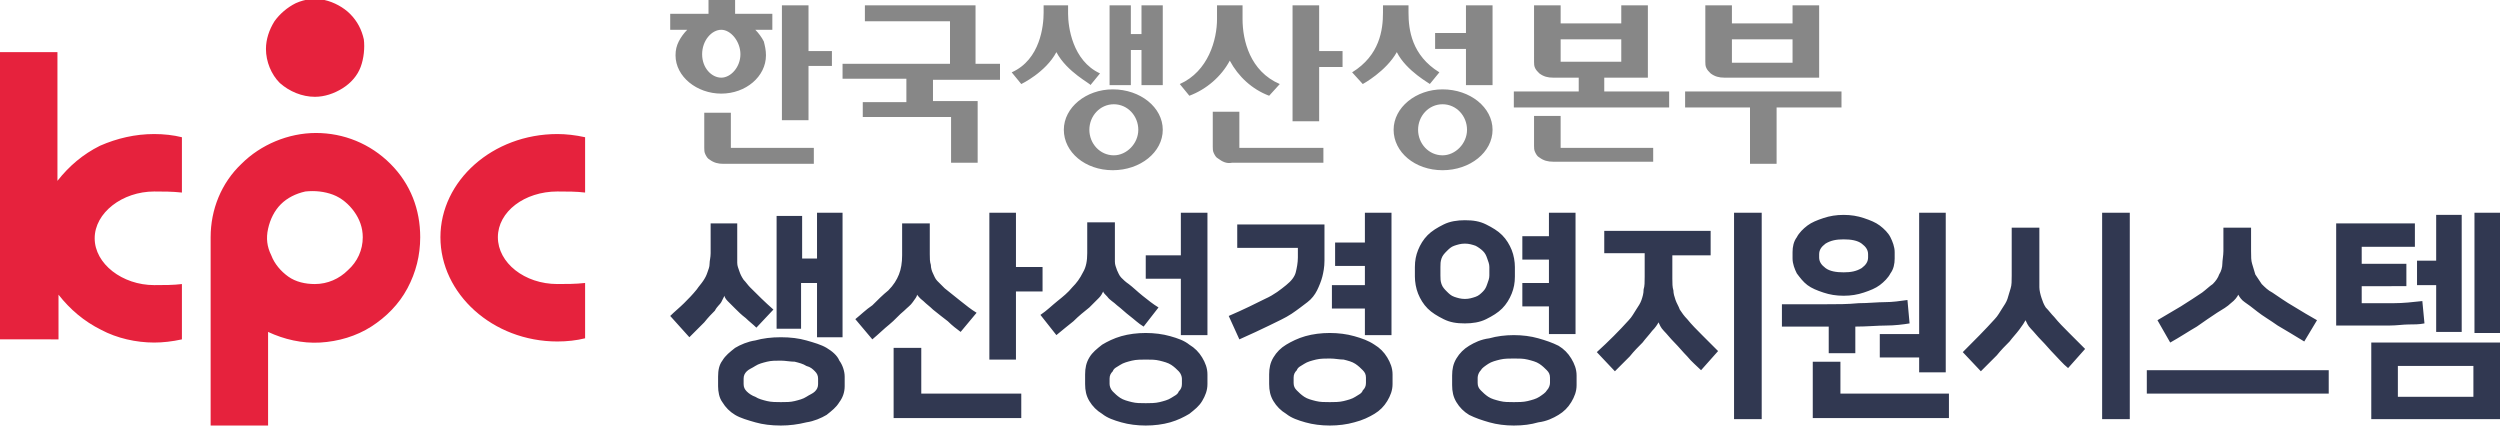 <svg width="235" height="40" xmlns="http://www.w3.org/2000/svg"><path fill="#e6223d" d="M14.5 12.6c.9 0 1.8.1 2.6.3v5.2c-.9-.1-1.8-.1-2.6-.1-3 0-5.6 2-5.6 4.4s2.6 4.4 5.6 4.4c.9 0 1.8 0 2.6-.1v5.2c-.9.2-1.8.3-2.6.3-1.7 0-3.5-.4-5-1.2-1.6-.8-2.9-1.9-4-3.3v4.2H0v-27h5.4V17c1.1-1.4 2.4-2.5 4-3.3 1.6-.7 3.3-1.1 5.1-1.1zm15.1-3.5c.9 0 1.8-.3 2.6-.8s1.4-1.2 1.7-2 .4-1.8.3-2.6c-.2-.9-.6-1.7-1.3-2.4C32.3.7 31.4.2 30.5 0c-.9-.2-1.8-.1-2.7.3-.8.4-1.5 1-2 1.7-.5.8-.8 1.7-.8 2.6 0 1.2.5 2.4 1.3 3.2.9.8 2.1 1.3 3.3 1.3zm9.9 13.2c0 1.7-.4 3.3-1.2 4.8-.8 1.5-2 2.7-3.4 3.6-1.4.9-3.1 1.4-4.8 1.5-1.7.1-3.4-.3-4.9-1V40h-5.4V22.3c0-2.6 1-5.1 2.9-6.9 1.8-1.8 4.4-2.9 7-2.9 2.6 0 5.1 1 7 2.9s2.8 4.3 2.8 6.9zm-5.4 0c0-.9-.3-1.7-.8-2.4s-1.2-1.3-2-1.6c-.8-.3-1.7-.4-2.6-.3-.9.2-1.7.6-2.3 1.2-.6.6-1 1.4-1.2 2.3-.2.9-.1 1.7.3 2.5.3.8.9 1.5 1.6 2 .7.5 1.6.7 2.5.7 1.2 0 2.3-.5 3.1-1.3.9-.8 1.4-1.9 1.4-3.1zM52.4 18c.9 0 1.8 0 2.6.1v-5.2c-.9-.2-1.8-.3-2.6-.3-6.1 0-11 4.4-11 9.7s4.9 9.8 11 9.8c.9 0 1.8-.1 2.6-.3v-5.2c-.9.1-1.8.1-2.6.1-3.1 0-5.6-2-5.6-4.4s2.5-4.3 5.6-4.3z"/><path fill="#878787" d="M87.7 7.4v2.1h4.2v5.8h-2.5V11h-8.3V9.6h4.1V7.4h-6V6h10.1V2h-8V.5h10.4V6H94v1.5h-6.3zM114.4.5v1.3c0 1.9-.8 4.9-3.5 6.1l.9 1.1c1.6-.6 3-1.8 3.8-3.3.8 1.5 2.1 2.7 3.7 3.3l1-1.1c-2.8-1.2-3.5-4.1-3.5-6.1V.5h-2.4zm11.7 4.3H124V.5h-2.5v10.9h2.5V6.3h2.2V4.8zm-1.7 10.6v-1.5h-7.9v-3.4H114v3.3c0 .2 0 .4.1.6.1.2.2.4.4.5.4.3.8.5 1.3.4h8.6zm31 0v-1.5h-8.7v-3h-2.5v2.8c0 .2 0 .4.1.6.1.2.2.4.4.5.4.3.8.4 1.3.4h9.4zm1.5-6.8v1.5h-14.6V8.6h6.1V7.3H146c-.5 0-.9-.1-1.3-.4-.2-.2-.3-.3-.4-.5-.1-.2-.1-.4-.1-.6V.5h2.5v1.7h5.7V.5h2.5v6.8h-4.1v1.3h6.1zm-10.2-2.8h5.7V3.7h-5.7v2.1zM173 8.6h-14.6v1.5h6.1v5.3h2.5v-5.3h6.1V8.6zm-10.9-1.3c-.5 0-.9-.1-1.3-.4-.2-.2-.3-.3-.4-.5-.1-.2-.1-.4-.1-.6V.5h2.5v1.7h5.7V.5h2.5v6.8h-8.9zm6.4-1.5V3.7h-5.7v2.2h5.7zm-37.2-.9c-1 1.8-3.2 3-3.2 3l-1-1.1c2.6-1.6 2.9-4 2.9-5.6V.5h2.4v.7c0 1.6.3 4 2.9 5.6l-.9 1.1c.1 0-2.2-1.2-3.1-3zm6.5-.3h-2.9V3.1h2.9V.5h2.5V8h-2.5V4.6zm2.5 7.6c0 2.1-2.1 3.8-4.7 3.8s-4.6-1.7-4.6-3.8 2.1-3.8 4.6-3.8c2.6 0 4.7 1.7 4.7 3.8zm-2.4 0c0-1.3-1-2.4-2.3-2.4-1.3 0-2.3 1.1-2.3 2.4s1 2.4 2.3 2.4c1.2 0 2.3-1.1 2.3-2.4zM99.3 4.9c-1 1.9-3.3 3-3.3 3l-.9-1.1c2.7-1.2 3-4.4 3-5.6V.5h2.3v.8c0 1.2.4 4.4 3 5.6l-.9 1.1c.1-.1-2.2-1.2-3.2-3.1zm7 3.1h-2V.5h2v2.7h1V.5h2V8h-2V4.7h-1V8zm3 4.2c0 2.1-2.1 3.8-4.7 3.8s-4.6-1.7-4.6-3.8 2.1-3.8 4.6-3.8c2.6 0 4.7 1.7 4.7 3.8zm-2.3 0c0-1.3-1-2.4-2.3-2.4-1.3 0-2.3 1.1-2.3 2.4s1 2.4 2.3 2.4c1.2 0 2.3-1.1 2.3-2.4zM78.2 4.7v1.5H76v5.1h-2.5V.5H76v4.3h2.2zm-9.5 9.2h7.8v1.5H68c-.5 0-.9-.1-1.3-.4-.2-.1-.3-.3-.4-.5-.1-.2-.1-.4-.1-.6v-3.3h2.5v3.3zm-.9-5.1c-2.3 0-4.3-1.6-4.3-3.6 0-.5.1-.9.3-1.3.2-.4.5-.8.8-1.1H63V1.3h3.6V0h2.5v1.3h3.5v1.5H71c.3.3.6.7.8 1.1.1.4.2.8.2 1.3 0 2-1.9 3.6-4.2 3.6zm0-1.5c.9 0 1.8-1 1.8-2.2s-.9-2.3-1.8-2.3-1.8 1-1.8 2.3.9 2.2 1.8 2.2z"/><path fill="#313851" d="M75.3 24.3h1.5V20h2.4v11.7h-2.4v-5.1h-1.5v4.3H73V20.3h2.4v4zM73.4 40c-.9 0-1.7-.1-2.4-.3-.7-.2-1.4-.4-1.9-.7-.5-.3-.9-.7-1.2-1.2-.3-.4-.4-1-.4-1.5v-.9c0-.6.1-1.1.4-1.5.3-.5.7-.8 1.2-1.2.5-.3 1.2-.6 1.9-.7.7-.2 1.5-.3 2.4-.3.9 0 1.7.1 2.4.3.7.2 1.4.4 1.9.7.5.3 1 .7 1.2 1.2.3.4.5 1 .5 1.5v.9c0 .6-.2 1.1-.5 1.5-.3.5-.7.8-1.2 1.2-.5.3-1.2.6-1.9.7-.8.2-1.6.3-2.4.3zm0-6.1c-.5 0-.9 0-1.3.1s-.8.2-1.1.4c-.3.2-.6.3-.8.5-.2.2-.3.4-.3.7v.5c0 .3.1.5.3.7.2.2.5.4.8.5.3.2.7.3 1.1.4.4.1.9.1 1.3.1.5 0 .9 0 1.3-.1s.8-.2 1.1-.4c.3-.2.6-.3.8-.5.2-.2.3-.4.3-.7v-.5c0-.3-.1-.5-.3-.7-.2-.2-.4-.4-.8-.5-.3-.2-.7-.3-1.1-.4-.4 0-.9-.1-1.3-.1zm-2.3-3.1c-.3-.3-.7-.6-1-.9-.4-.3-.7-.6-1-.9l-.7-.7c-.2-.2-.3-.4-.3-.5l-.3.6c-.1.2-.4.4-.6.8-.3.3-.6.6-1 1.1l-1.4 1.4-1.8-2c.4-.4.9-.8 1.3-1.2.4-.4.8-.8 1.2-1.3.2-.3.4-.5.6-.8.2-.3.3-.5.4-.8.1-.3.2-.5.2-.8 0-.3.1-.6.1-1V21h2.5v3.7c0 .3.1.5.2.8.1.3.2.5.4.8.2.2.4.5.6.7.7.7 1.4 1.4 2.2 2.1l-1.6 1.7zm24.4-5.7H98v2.3h-2.5v6.4H93V20h2.5v5.1zm-9 11.9H96v2.3H84v-6.6h2.6V37zm-.3-9.3c0 .2-.2.4-.4.7-.2.3-.5.5-.8.8-.5.4-.9.9-1.4 1.3-.5.4-1 .9-1.6 1.4L80.4 30c.5-.4 1-.9 1.6-1.3.5-.5 1-1 1.5-1.4.5-.5.8-1 1-1.5.2-.5.3-1.1.3-1.8v-3h2.6v2.9c0 .4 0 .7.1 1 0 .3.1.6.2.8.1.2.2.5.4.7l.7.7 1.5 1.2c.5.4 1 .8 1.5 1.1l-1.5 1.8c-.4-.3-.8-.6-1.2-1-.4-.3-.9-.7-1.4-1.1-.3-.3-.6-.5-.9-.8-.4-.3-.5-.5-.6-.6zM107.7 40c-.8 0-1.6-.1-2.3-.3-.7-.2-1.3-.4-1.8-.8-.5-.3-.9-.7-1.2-1.2-.3-.5-.4-1-.4-1.6v-.9c0-.6.1-1.1.4-1.6.3-.5.7-.8 1.2-1.2.5-.3 1.1-.6 1.8-.8.7-.2 1.5-.3 2.3-.3.8 0 1.6.1 2.3.3.7.2 1.3.4 1.8.8.5.3.9.7 1.2 1.2.3.5.5 1 .5 1.6v.9c0 .6-.2 1.1-.5 1.6s-.7.8-1.2 1.2c-.5.3-1.1.6-1.8.8-.7.2-1.5.3-2.3.3zm-4-12.6c-.1.2-.2.4-.4.6l-.9.9c-.5.4-1 .8-1.5 1.3-.5.4-1 .8-1.6 1.3l-1.5-1.9c.6-.4 1.1-.9 1.6-1.3s1-.8 1.4-1.3c.4-.4.7-.8 1-1.4.3-.5.4-1.1.4-1.8v-2.9h2.6v3.7c0 .3.1.5.2.8.1.2.2.5.4.7.2.2.4.4.7.6.4.3.8.7 1.3 1.1.5.4 1 .8 1.5 1.1l-1.4 1.8c-.5-.3-.9-.7-1.3-1-.4-.3-.8-.7-1.2-1-.3-.3-.7-.5-.9-.8-.2-.2-.4-.4-.4-.5zm7.3-1.2h-3.3V24h3.3v-4h2.5v11.5H111v-5.3zm-3.3 7.6c-.4 0-.9 0-1.3.1s-.8.2-1.1.4c-.3.2-.6.3-.7.6-.2.2-.3.4-.3.7v.5c0 .2.1.5.3.7.2.2.4.4.7.6.3.2.7.3 1.1.4.4.1.8.1 1.3.1.4 0 .9 0 1.3-.1s.8-.2 1.1-.4c.3-.2.6-.3.7-.6.2-.2.3-.4.3-.7v-.5c0-.2-.1-.5-.3-.7-.2-.2-.4-.4-.7-.6-.3-.2-.7-.3-1.1-.4-.4-.1-.8-.1-1.3-.1zM125 40c-.8 0-1.6-.1-2.3-.3-.7-.2-1.3-.4-1.8-.8-.5-.3-.9-.7-1.2-1.2-.3-.5-.4-1-.4-1.6v-.9c0-.6.1-1.1.4-1.6.3-.5.7-.9 1.2-1.2.5-.3 1.1-.6 1.8-.8.7-.2 1.5-.3 2.3-.3.8 0 1.6.1 2.3.3.7.2 1.3.4 1.9.8.5.3.9.7 1.2 1.2.3.5.5 1 .5 1.6v.9c0 .6-.2 1.1-.5 1.6s-.7.9-1.2 1.2c-.5.3-1.1.6-1.9.8-.7.2-1.5.3-2.3.3zm0-6.3c-.4 0-.9 0-1.3.1s-.8.2-1.1.4c-.3.2-.6.3-.7.6-.2.2-.3.4-.3.7v.5c0 .3.1.5.3.7.2.2.4.4.7.6.3.2.7.3 1.1.4.4.1.8.1 1.3.1.4 0 .9 0 1.3-.1s.8-.2 1.1-.4c.3-.2.6-.3.7-.6.2-.2.3-.4.3-.7v-.5c0-.3-.1-.5-.3-.7-.2-.2-.4-.4-.7-.6-.3-.2-.7-.3-1.1-.4-.4 0-.8-.1-1.3-.1zm3.3-11V20h2.5v11.5h-2.5V29h-3.1v-2.2h3.1V25h-2.8v-2.2h2.8zm-12.8 7c1.4-.6 2.6-1.2 3.4-1.6.9-.4 1.5-.9 2-1.3s.8-.8.9-1.2c.1-.4.2-.9.2-1.4v-.9h-5.7v-2.2h8.2v3.4c0 .6-.1 1.1-.2 1.5-.1.4-.3.9-.5 1.3s-.5.8-.9 1.1c-.4.3-.9.7-1.5 1.1-.6.4-1.3.7-2.1 1.1-.8.4-1.7.8-2.8 1.3l-1-2.2zm30.1-7.5V20h2.5v11.4h-2.5v-2.6h-2.5v-2.2h2.5v-2.2h-2.5v-2.2h2.5zm-7.9 8.2c-.8 0-1.4-.1-2-.4-.6-.3-1.1-.6-1.5-1-.4-.4-.7-.9-.9-1.4-.2-.5-.3-1.1-.3-1.6v-.9c0-.6.1-1.1.3-1.6.2-.5.5-1 .9-1.4.4-.4.9-.7 1.5-1 .6-.3 1.3-.4 2-.4.8 0 1.4.1 2 .4.6.3 1.1.6 1.5 1 .4.4.7.9.9 1.4.2.5.3 1.1.3 1.6v.9c0 .6-.1 1.1-.3 1.6-.2.5-.5 1-.9 1.4-.4.4-.9.7-1.5 1-.6.3-1.3.4-2 .4zm0-7.5c-.4 0-.7.1-1 .2-.3.1-.5.3-.7.5-.2.2-.4.4-.5.7-.1.3-.1.5-.1.8v.8c0 .3 0 .5.1.8.1.3.3.5.5.7.2.2.4.4.7.5.3.1.6.2 1 .2s.7-.1 1-.2c.3-.1.5-.3.7-.5.2-.2.3-.4.4-.7.1-.3.2-.5.2-.8v-.8c0-.3-.1-.5-.2-.8-.1-.3-.2-.5-.4-.7-.2-.2-.5-.4-.7-.5-.3-.1-.6-.2-1-.2zm4.6 17.1c-.8 0-1.6-.1-2.3-.3-.7-.2-1.3-.4-1.9-.7-.5-.3-.9-.7-1.2-1.2-.3-.5-.4-1-.4-1.6v-.9c0-.6.1-1.1.4-1.6.3-.5.7-.9 1.2-1.2.5-.3 1.1-.6 1.9-.7.7-.2 1.5-.3 2.3-.3.8 0 1.6.1 2.3.3.7.2 1.3.4 1.9.7.5.3.9.7 1.2 1.2.3.5.5 1 .5 1.6v.9c0 .6-.2 1.1-.5 1.6s-.7.9-1.2 1.2c-.5.3-1.1.6-1.9.7-.7.2-1.4.3-2.3.3zm0-6.3c-.4 0-.9 0-1.3.1s-.8.2-1.1.4c-.3.2-.6.4-.7.6-.2.2-.3.5-.3.7v.5c0 .3.1.5.3.7.2.2.4.4.7.6.3.2.7.3 1.1.4.4.1.8.1 1.3.1.4 0 .9 0 1.3-.1s.8-.2 1.1-.4c.3-.2.6-.4.7-.6.2-.2.3-.5.3-.7v-.5c0-.3-.1-.5-.3-.7-.2-.2-.4-.4-.7-.6-.3-.2-.7-.3-1.1-.4-.4-.1-.8-.1-1.3-.1zm8.5-12h10V24h-3.6v2.2c0 .4 0 .8.1 1.1 0 .3.1.6.2.9.1.3.3.6.4.9.2.3.4.6.7.9.4.5.9 1 1.4 1.5l1.5 1.5-1.6 1.8c-.4-.4-.9-.8-1.3-1.3-.4-.4-.8-.9-1.2-1.3-.4-.4-.7-.8-1-1.1-.3-.3-.4-.6-.5-.8-.1.2-.3.5-.6.8-.3.4-.6.7-.9 1.1-.4.4-.8.8-1.2 1.3l-1.4 1.4-1.7-1.8c1.1-1 2.1-2 3-3 .3-.3.5-.7.7-1 .2-.3.4-.6.5-.9.1-.3.2-.6.2-1 .1-.3.1-.7.1-1.2v-2.2h-3.8v-2.1zm14.8 17.7H163V20h2.6v19.4zm7.7-11.6c-.7 0-1.3-.1-1.9-.3-.6-.2-1.1-.4-1.5-.7-.4-.3-.7-.7-1-1.1-.2-.4-.4-.9-.4-1.4v-.6c0-.5.1-1 .4-1.4.2-.4.6-.8 1-1.1.4-.3.9-.5 1.5-.7.6-.2 1.2-.3 1.9-.3s1.3.1 1.9.3c.6.2 1.1.4 1.5.7.4.3.8.7 1 1.1.2.4.4.9.4 1.4v.6c0 .5-.1 1-.4 1.4-.2.4-.6.8-1 1.1-.4.3-.9.5-1.5.7-.6.2-1.2.3-1.9.3zm3.4 3.6h3.7V20h2.5v15h-2.5v-1.4h-3.7v-2.2zM173 37h10.2v2.3h-12.8V34h2.6v3zm-5.6-8.4h4.1c1.2 0 2.2 0 3.2-.1.9 0 1.8-.1 2.5-.1s1.4-.1 2.1-.2l.2 2.2c-.6.1-1.4.2-2.2.2-.8 0-1.8.1-2.9.1v2.5h-2.5v-2.5h-4.4v-2.1zm5.9-6.1c-.7 0-1.2.1-1.7.4-.4.3-.6.6-.6 1v.3c0 .4.2.7.6 1 .4.3 1 .4 1.7.4s1.2-.1 1.7-.4c.4-.3.6-.6.6-1v-.3c0-.4-.2-.7-.6-1-.4-.3-1-.4-1.7-.4zm26.9 16.9h-2.6V20h2.6v19.4zm-7.1-9.6c.4.5.9 1 1.4 1.5l1.5 1.5-1.6 1.8c-.5-.4-.9-.9-1.3-1.3s-.8-.9-1.2-1.3c-.4-.4-.7-.8-1-1.1-.3-.3-.4-.6-.5-.8-.1.2-.3.5-.6.9s-.6.7-.9 1.1c-.4.4-.8.8-1.2 1.3l-1.5 1.5-1.7-1.8c1.1-1.1 2.1-2.1 3-3.1.3-.3.5-.7.7-1 .2-.3.4-.6.5-.9.1-.3.2-.7.3-1 .1-.3.1-.7.1-1.2v-4.5h2.6V27c0 .3.1.7.2 1 .1.3.2.6.4.9.3.3.5.6.8.9zm25.8 4.9V37h-17.1v-2.2h17.1zm-8.5-7c-.1.2-.3.5-.7.8-.3.3-.8.6-1.3.9-.6.4-1.2.8-1.9 1.3-.7.4-1.6 1-2.5 1.5l-1.2-2.1c.7-.4 1.5-.9 2.2-1.3.8-.5 1.4-.9 2-1.3.4-.3.7-.6 1-.8.3-.3.5-.6.6-.9.2-.3.3-.7.3-1s.1-.8.1-1.2v-2.2h2.6v2.2c0 .5 0 .9.1 1.2s.2.7.3 1l.6.9c.3.3.6.6 1 .8.6.4 1.3.9 2 1.3.8.5 1.5.9 2.2 1.3l-1.2 2c-1-.6-1.8-1.1-2.5-1.5-.7-.5-1.4-.9-1.9-1.3s-.9-.7-1.2-.9c-.3-.2-.5-.5-.6-.7zm12.5 4.5H235v7.2h-12.1v-7.2zM227 21v2.2h-5v1.6h4.2v2.1H222v1.6h3c.9 0 1.8-.1 2.7-.2l.2 2.1c-.5.1-1 .1-1.5.1s-1.1.1-1.8.1h-5V21h7.4zm2 5.8h-1.8v-2.3h1.8v-4.3h2.4v11H229v-4.4zm6 4.5h-2.4V20h2.4v11.3zm-9.6 6h7.1v-2.9h-7.1v2.9z"/></svg>